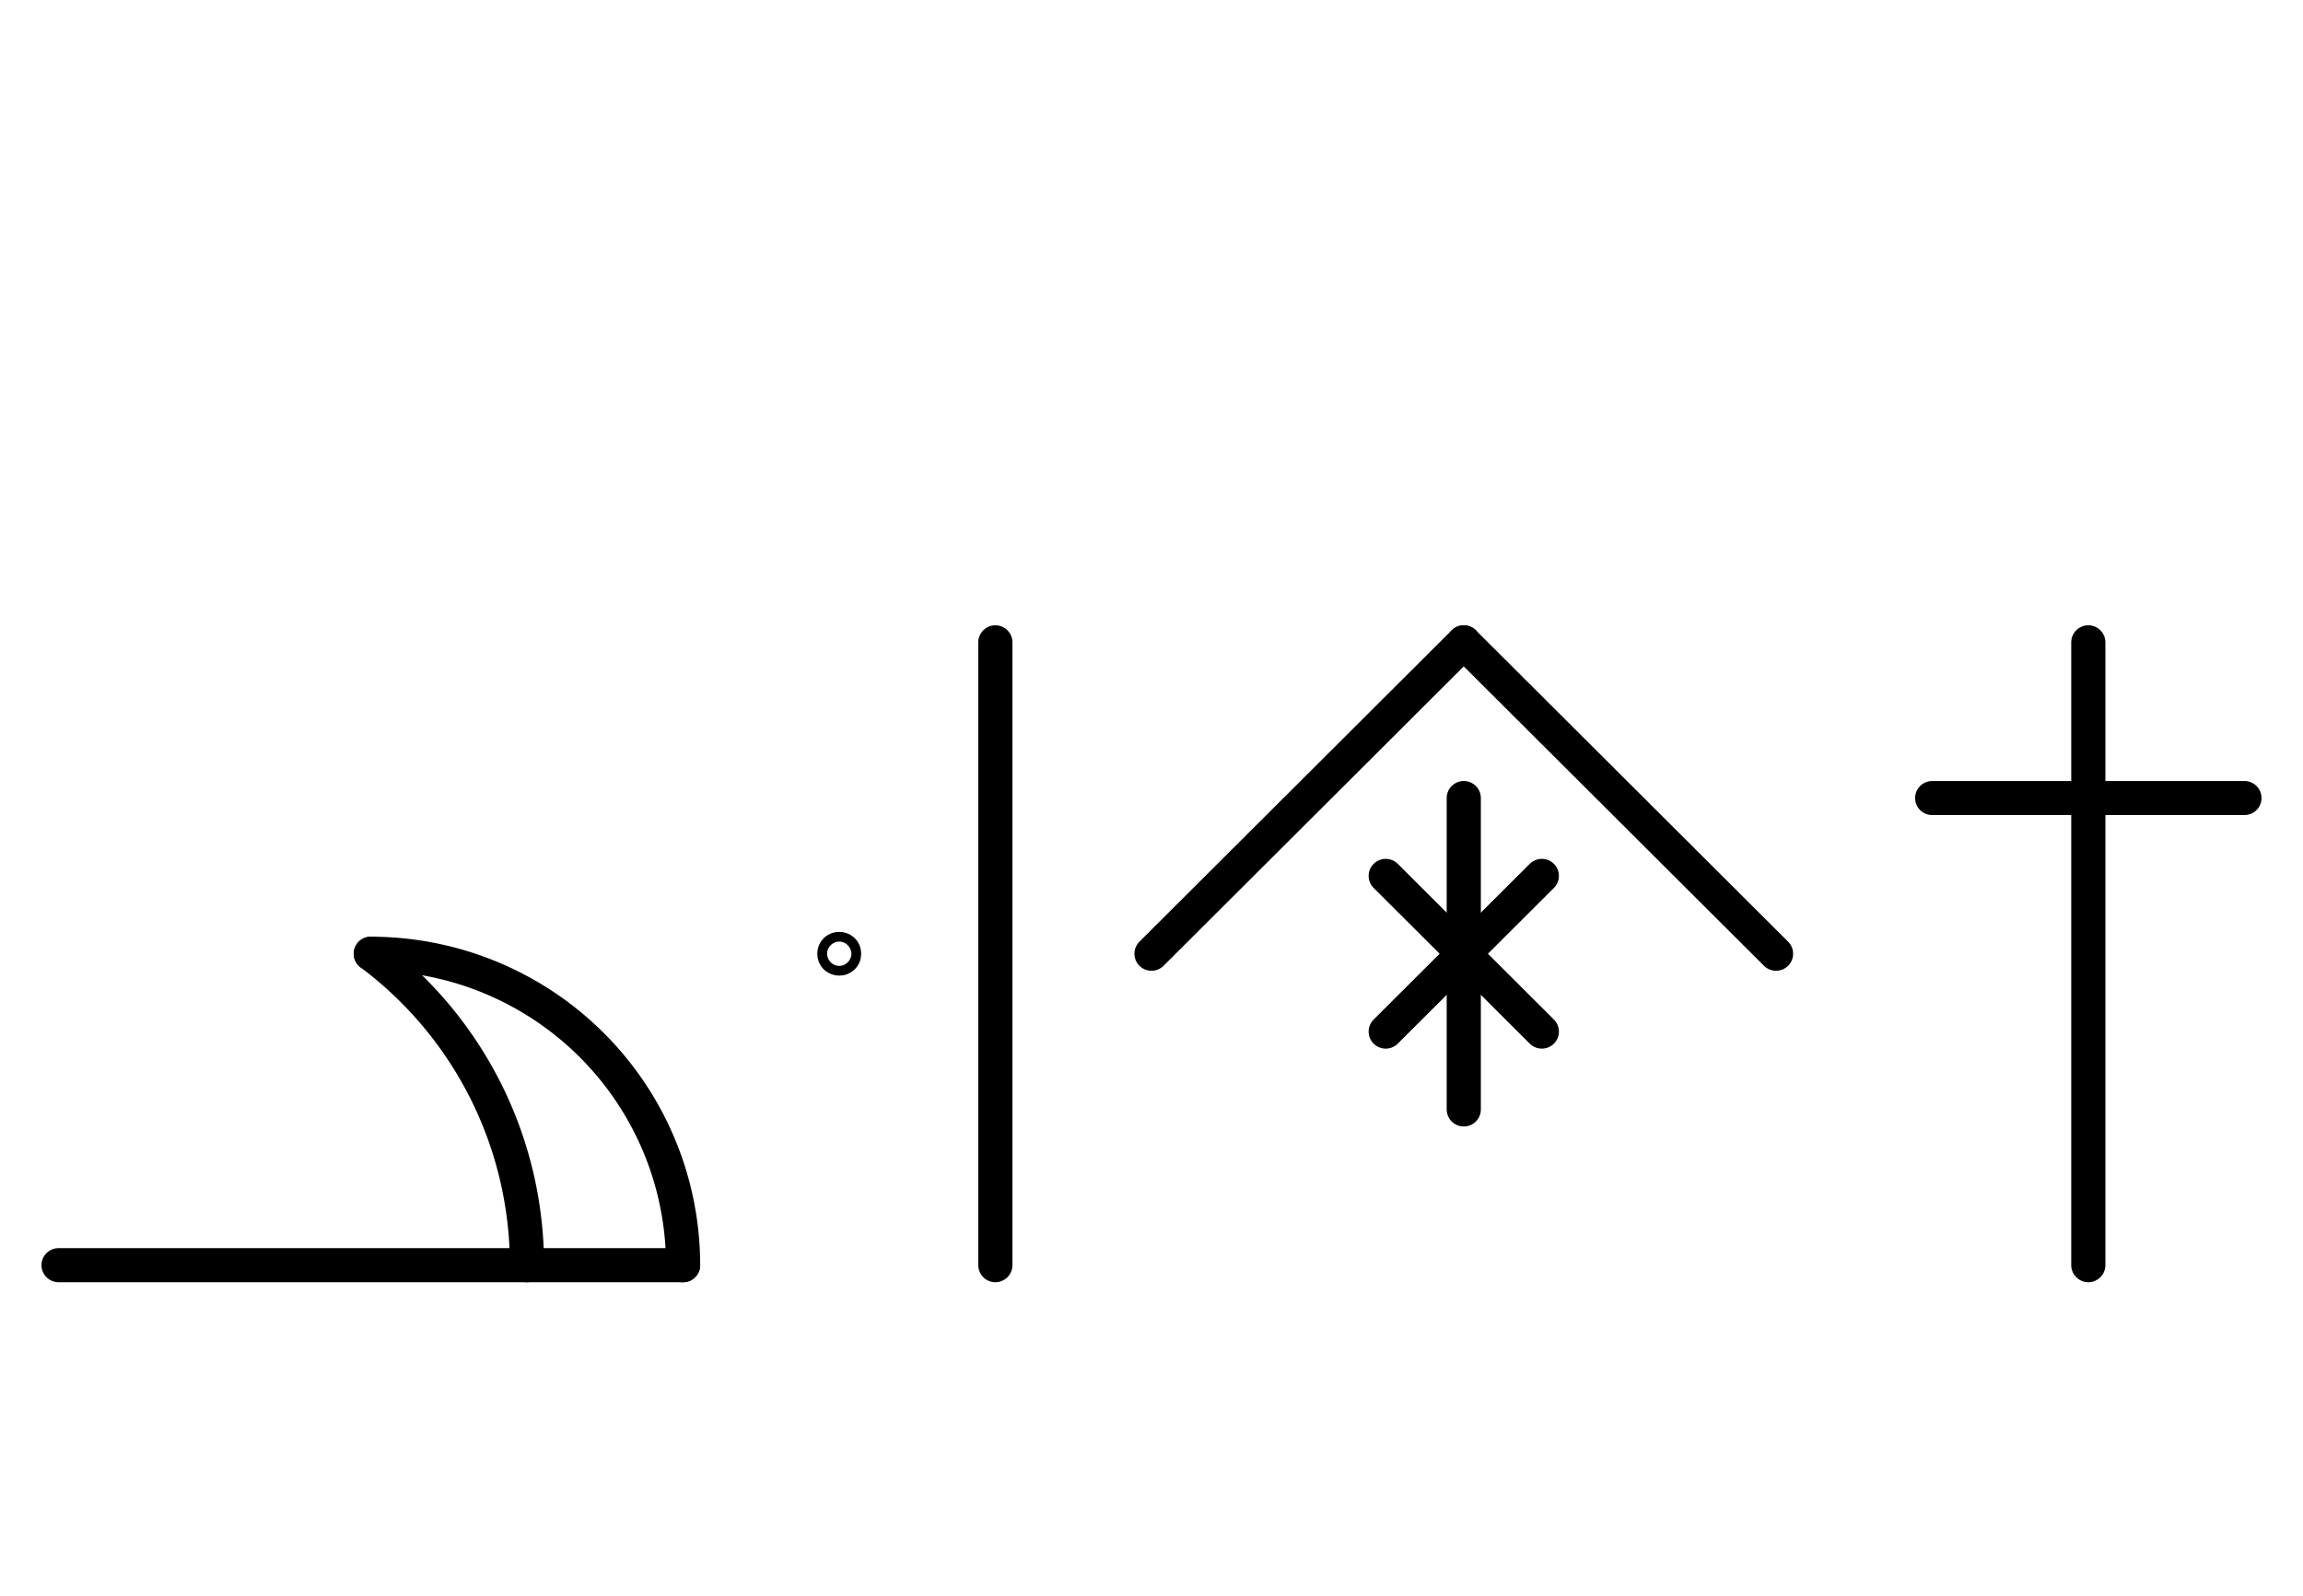 <?xml version="1.0" encoding="UTF-8" standalone="no"?>
<!DOCTYPE svg PUBLIC "-//W3C//DTD SVG 1.0//EN" "http://www.w3.org/TR/2001/REC-SVG-20010904/DTD/svg10.dtd">
<svg xmlns="http://www.w3.org/2000/svg" xmlns:xlink="http://www.w3.org/1999/xlink" fill-rule="evenodd" height="4.542in" preserveAspectRatio="none" stroke-linecap="round" viewBox="0 0 472 328" width="6.552in">
<style type="text/css">
.brush0 { fill: rgb(255,255,255); }
.pen0 { stroke: rgb(0,0,0); stroke-width: 1; stroke-linejoin: round; }
.font0 { font-size: 11px; font-family: "MS Sans Serif"; }
.pen1 { stroke: rgb(0,0,0); stroke-width: 7; stroke-linejoin: round; }
.brush1 { fill: none; }
.font1 { font-weight: bold; font-size: 16px; font-family: System, sans-serif; }
</style>
<g>
<line class="pen1" fill="none" x1="284" x2="316" y1="180" y2="212"/>
<line class="pen1" fill="none" x1="316" x2="284" y1="180" y2="212"/>
<line class="pen1" fill="none" x1="300" x2="300" y1="164" y2="228"/>
<line class="pen1" fill="none" x1="236" x2="300" y1="196" y2="132"/>
<line class="pen1" fill="none" x1="300" x2="364" y1="132" y2="196"/>
<line class="pen1" fill="none" x1="428" x2="428" y1="132" y2="260"/>
<line class="pen1" fill="none" x1="396" x2="460" y1="164" y2="164"/>
<line class="pen1" fill="none" x1="204" x2="204" y1="132" y2="260"/>
<ellipse class="pen1 brush1" cx="172" cy="196" rx="1" ry="1"/>
<line class="pen1" fill="none" x1="12" x2="140" y1="260" y2="260"/>
<path class="pen1" d="M 108.0,260.0 A 80.0,80.0 0 0 0 76.0,196.0" fill="none"/>
<path class="pen1" d="M 140.0,260.0 A 64.0,64.0 0 0 0 76.0,196.0" fill="none"/>
</g>
</svg>
